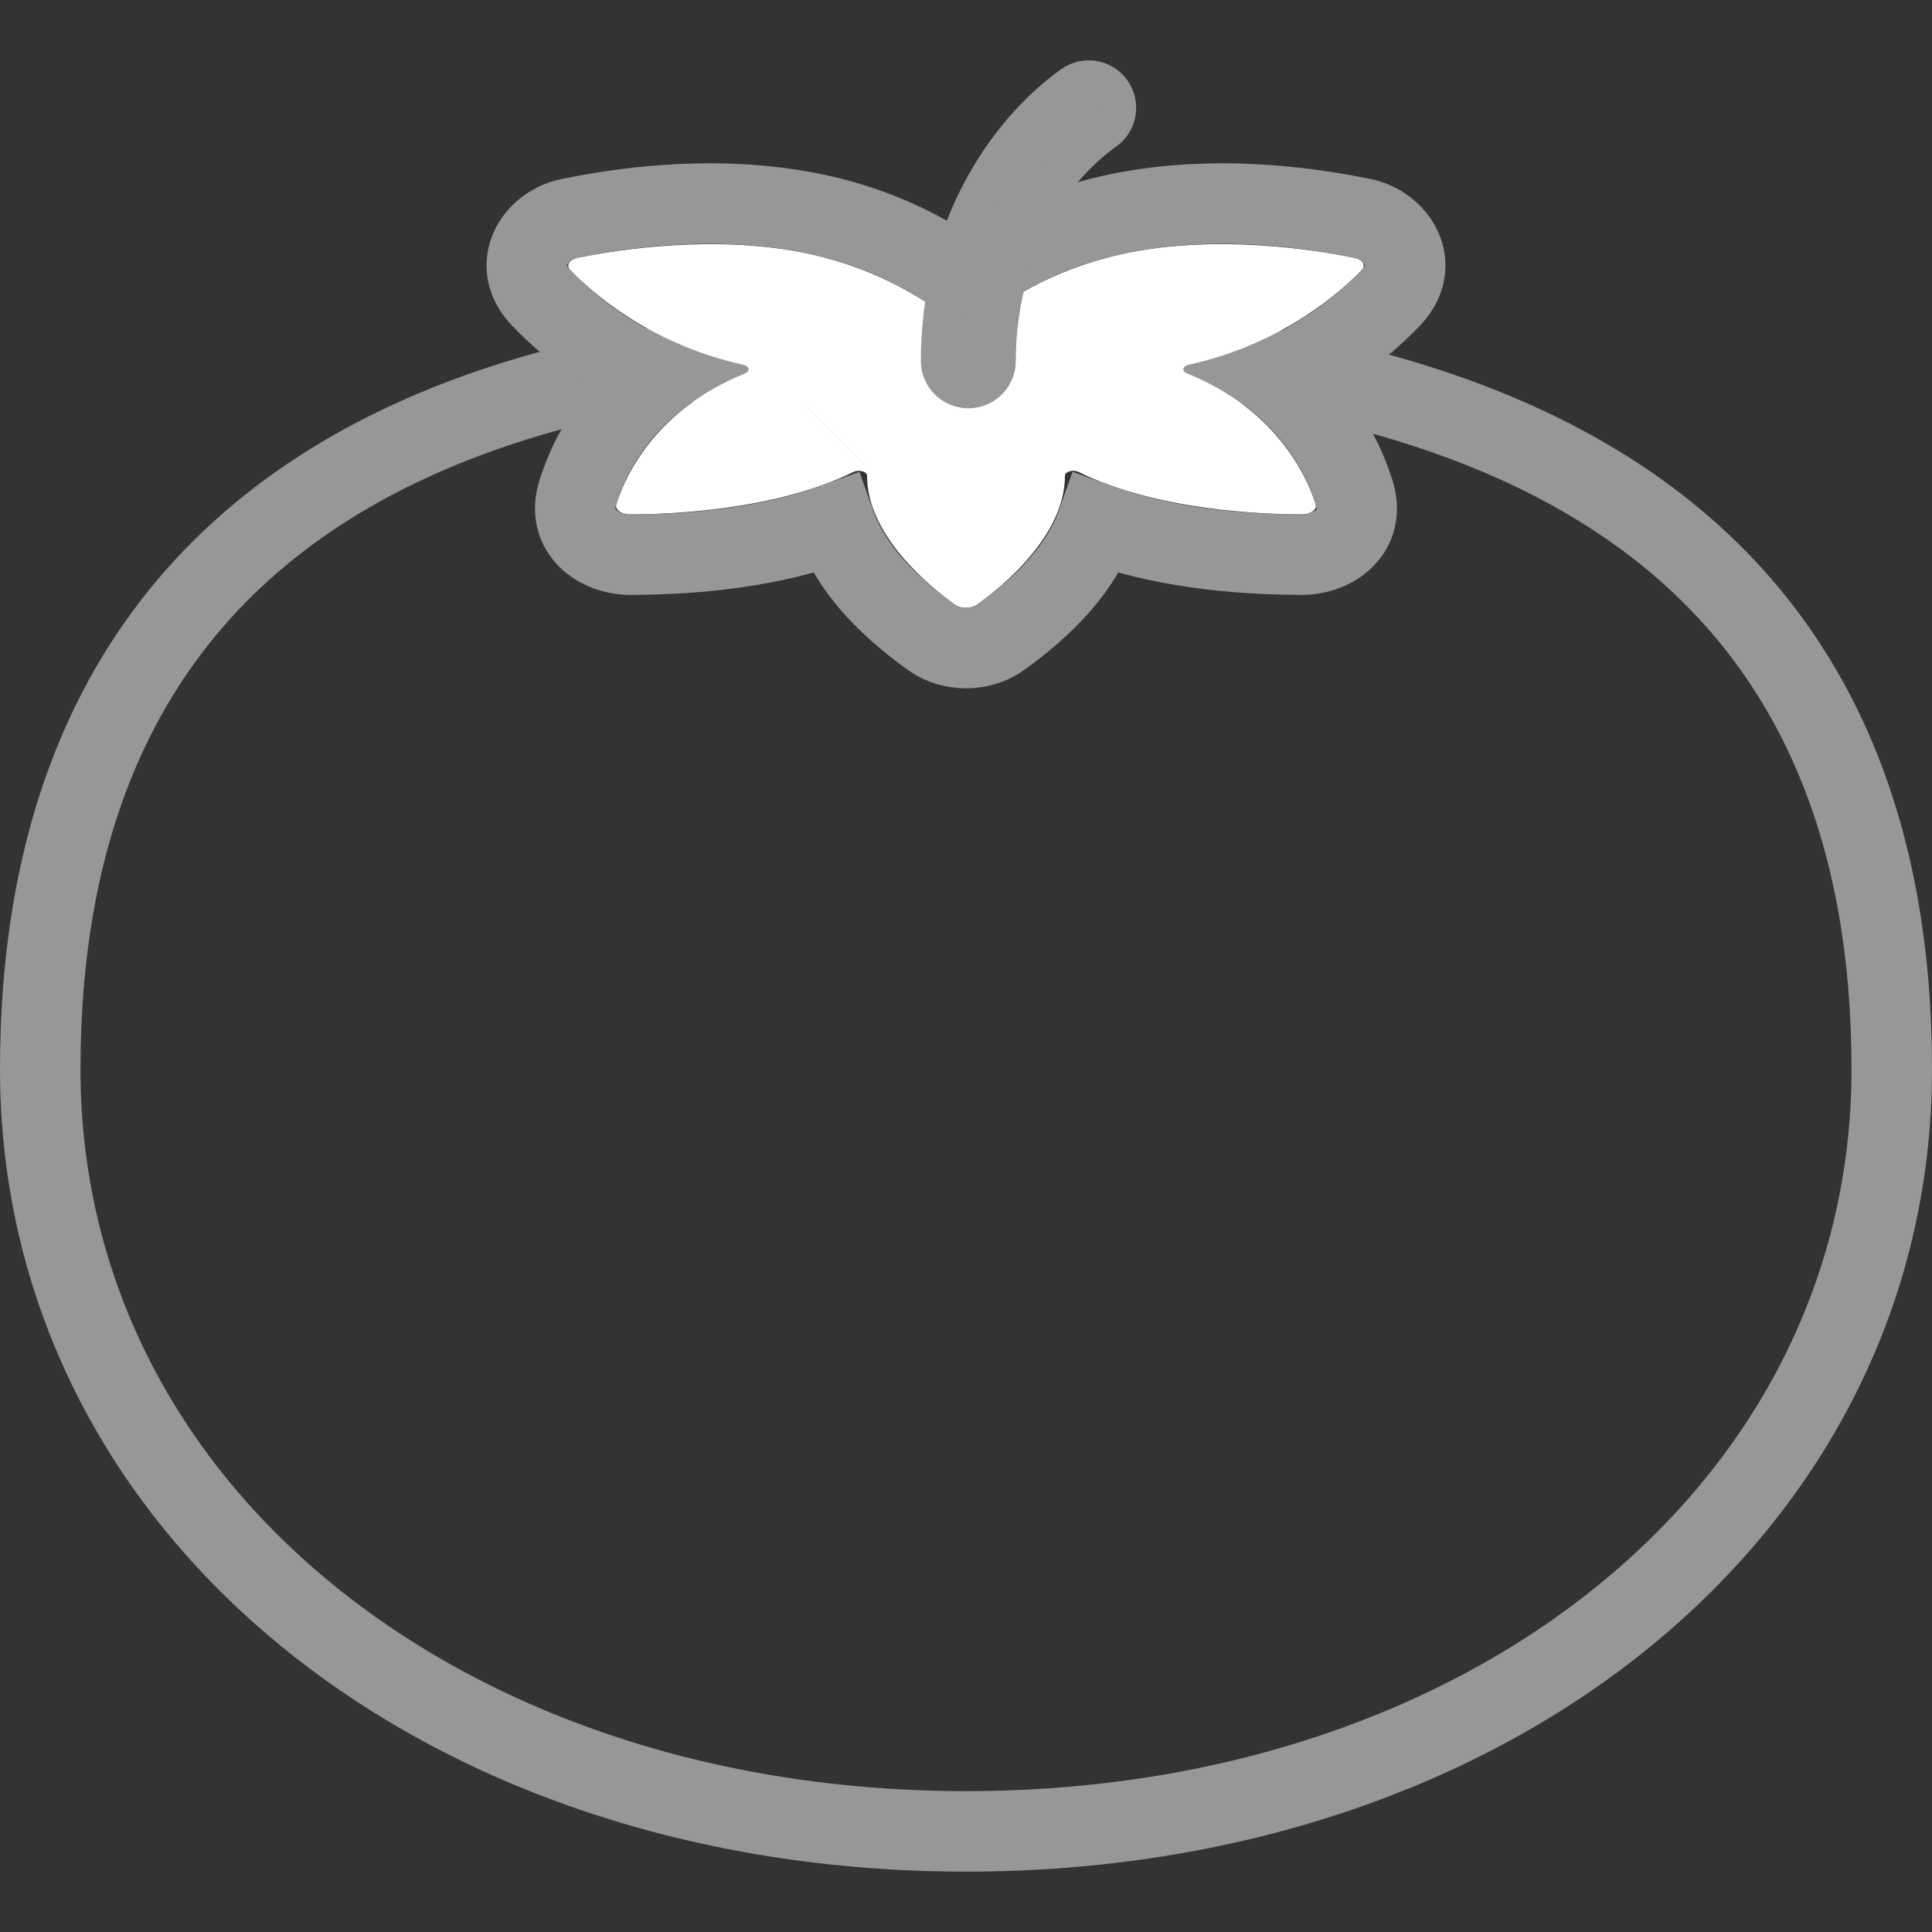 <?xml version="1.0" encoding="UTF-8" standalone="no"?>
<svg width="24px" height="24px" viewBox="0 0 24 24" version="1.1" xmlns="http://www.w3.org/2000/svg" xmlns:xlink="http://www.w3.org/1999/xlink">
    <rect x="0" y="0" width="24" height="24" fill="#333333" stroke="none"/>
    <!-- Generator: Sketch 45.2 (43514) - http://www.bohemiancoding.com/sketch -->
    <title>icon-tomato-inactive</title>
    <desc>Created with Sketch.</desc>
    <defs>
        <path d="M14.975,3.742 C14.9,3.705 14.823,3.67 14.744,3.638 C14.675,3.61 14.69,3.548 14.768,3.531 C14.773,3.53 14.779,3.528 14.784,3.527 C15.953,3.264 16.672,2.61 16.918,2.352 C16.972,2.295 16.927,2.224 16.823,2.202 C16.351,2.106 15.084,1.898 13.915,2.161 C13.062,2.353 12.448,2.753 12.084,3.056 C12.042,3.09 11.958,3.09 11.916,3.056 C11.552,2.753 10.938,2.353 10.085,2.161 C8.916,1.898 7.649,2.106 7.177,2.202 C7.073,2.224 7.028,2.295 7.082,2.352 C7.328,2.61 8.047,3.264 9.216,3.527 C9.221,3.528 9.227,3.53 9.232,3.531 C9.31,3.548 9.325,3.61 9.256,3.638 C9.177,3.67 9.1,3.705 9.025,3.742 C8.065,4.217 7.746,4.975 7.656,5.267 C7.636,5.331 7.719,5.39 7.828,5.39 C8.327,5.389 9.639,5.339 10.599,4.864 C10.6,4.863 10.601,4.863 10.601,4.863 C10.669,4.829 10.771,4.857 10.771,4.91 C10.771,4.91 10.771,4.911 10.771,4.911 C10.771,5.654 11.546,6.285 11.865,6.513 C11.935,6.563 12.065,6.563 12.135,6.513 C12.454,6.285 13.229,5.654 13.229,4.911 C13.229,4.911 13.229,4.91 13.229,4.91 C13.229,4.857 13.331,4.829 13.399,4.863 C13.4,4.863 13.4,4.863 13.401,4.864 C14.361,5.339 15.673,5.389 16.172,5.39 C16.281,5.39 16.364,5.331 16.344,5.267 C16.254,4.975 15.935,4.217 14.975,3.742 Z" id="path-1"></path>
    </defs>
    <g id="Page-1" stroke="none" stroke-width="1" fill="none" fill-rule="evenodd">
        <g id="Tomatoro---Master" transform="translate(-710, -465)">
            <g id="icon-tomatoro-inactive" transform="translate(710, 465)">
                <g id="Group" transform="translate(0, 1)">
                    <path d="M12,21.75 C18.527,21.75 23.5,17.724 23.5,12.282 C23.5,6.436 19.787,3.321 11.997,3.268 C4.254,3.216 0.5,6.392 0.5,12.282 C0.5,17.724 5.473,21.75 12,21.75 Z" id="tomato--body" stroke="#979797"></path>
                    <g id="Shape" fill-rule="nonzero">
                        <use fill="#FFFFFF" fill-rule="evenodd" xlink:href="#path-1"></use>
                        <path stroke="#979797" stroke-width="1" d="M10.38,4.414 C10.38,4.414 10.38,4.414 10.38,4.414 L10.379,4.415 C10.379,4.415 10.38,4.414 10.38,4.414 Z M13.627,5.503 C13.434,6.051 12.985,6.52 12.426,6.92 C12.182,7.094 11.818,7.094 11.575,6.92 C11.015,6.52 10.566,6.051 10.373,5.503 C9.603,5.783 8.705,5.889 7.829,5.89 C7.434,5.89 7.028,5.601 7.178,5.119 C7.336,4.611 7.648,4.11 8.158,3.702 C7.566,3.438 7.087,3.082 6.72,2.697 C6.332,2.291 6.644,1.801 7.077,1.713 C8.068,1.51 9.175,1.444 10.195,1.673 C10.894,1.83 11.496,2.12 12,2.487 C12.504,2.12 13.106,1.83 13.805,1.673 C14.825,1.444 15.932,1.51 16.923,1.713 C17.356,1.801 17.667,2.291 17.28,2.697 C16.913,3.082 16.434,3.438 15.842,3.702 C16.352,4.11 16.664,4.611 16.822,5.119 C16.972,5.602 16.566,5.89 16.171,5.89 C15.295,5.889 14.396,5.782 13.627,5.503 Z"></path>
                    </g>
                    <path d="M12.029,3.822 C11.841,3.822 11.689,3.67 11.689,3.482 C11.689,1.886 12.482,0.667 13.328,0.063 C13.48,-0.046 13.693,-0.01 13.801,0.142 C13.91,0.295 13.875,0.507 13.722,0.616 C12.983,1.144 12.369,2.167 12.369,3.482 C12.369,3.67 12.217,3.822 12.029,3.822 Z" id="Shape" stroke="#979797" stroke-width="0.5" fill="#979797" fill-rule="nonzero"></path>
                </g>
            </g>
        </g>
    </g>
</svg>